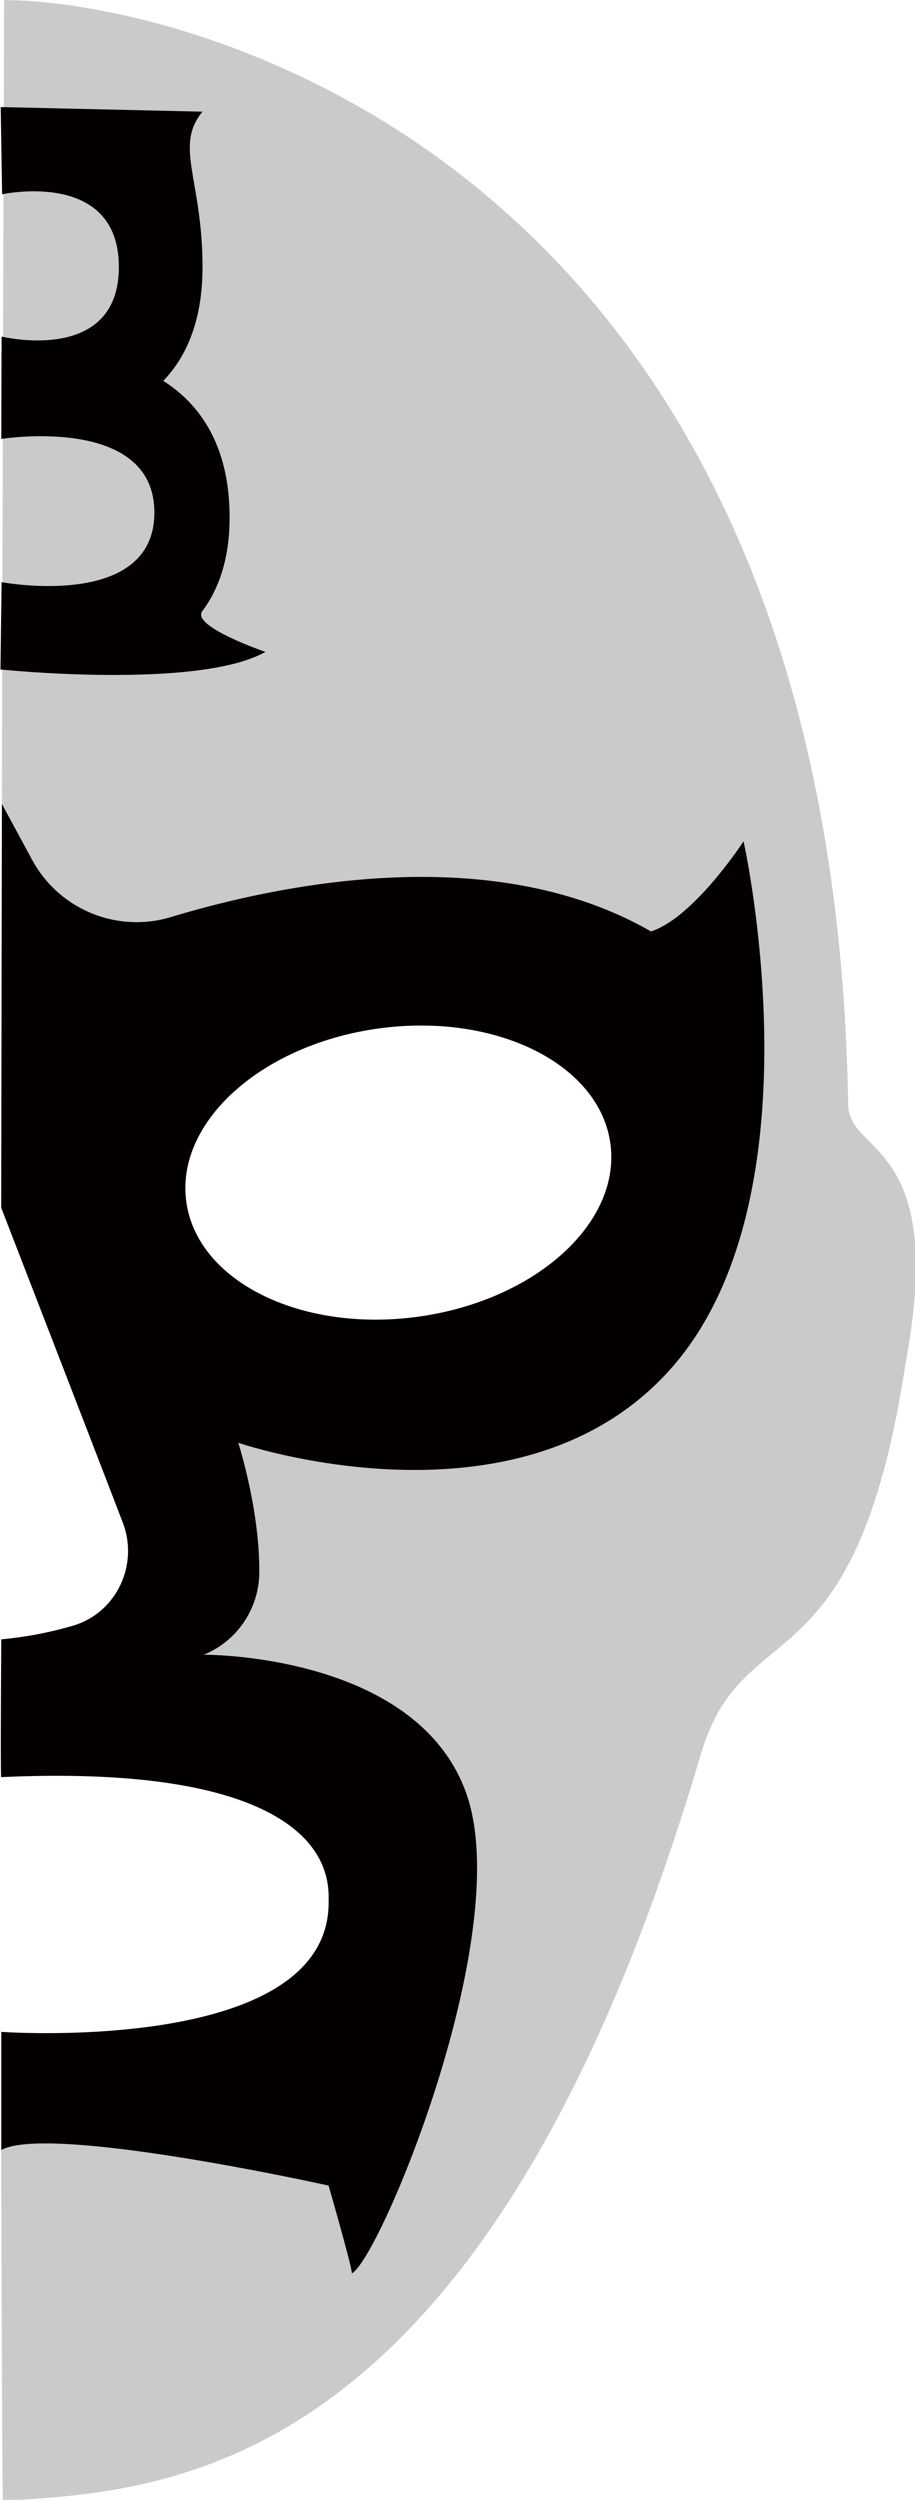 <svg xmlns="http://www.w3.org/2000/svg" width="314.922" height="859.938" viewBox="0 0 314.922 859.938">
  <g id="グループ_17" data-name="グループ 17" transform="translate(-960 -2084.172)">
    <path id="パス_101" data-name="パス 101" d="M699.08,463.53C693.65,134.92,467.76,83.62,408.57,83.62c0,0-.65,182.22-1,406.28,0,0,43,92.85,44.79,124.42,2.25,40.65-44.79,33.23-44.79,33.23s.77,29.59,0,42.26c0,0,118.71-21.91,118.46,33.06-.36,80.21-91.51,57.25-118.46,97.85,0,0,.28,123.67.61,123.18,57-3.66,166.45-6.94,240.2-256.91,14.64-49.59,53-20.33,70.41-134.14C733.21,475.31,699.38,481.47,699.08,463.53ZM550.69,536.58c-40.33,5.4-75.9-12.45-79.45-39.85s26.25-54,66.57-59.4,75.9,12.45,79.46,39.86S591,531.19,550.69,536.58Z" transform="translate(552.844 2000.585)" fill="#c9caca"/>
    <path id="パス_3" data-name="パス 3" d="M408.27,179.36s40.37,9.85,40.37-23.94-40.19-25-40.19-25l-.48-30L477.43,102c-9.84,11.88,0,23.29,0,53.46,0,65.2-69.16,54.71-69.16,54.71Z" transform="translate(552.272 2020.585)" fill="#040000"/>
    <path id="パス_3-2" data-name="パス 3" d="M408.27,263.85s52.59,9.84,52.59-23.94-52.69-25.33-52.69-25.33l.08-29.76s78.5-12.12,78.5,56.86c0,14-3.66,24.46-9.4,32.16-3.92,5.25,21.74,14,21.74,14-23.24,13.07-91.2,6.05-91.2,6.05Z" transform="translate(552.272 2020.585)" fill="#040000"/>
    <path id="パス_103" data-name="パス 103" d="M631.21,404c-53.84-30.93-125.28-17-165.38-4.9a40.87,40.87,0,0,1-47.54-19.59l-10.48-19.36-.24,138.9s28.12,72.57,41.84,108.28c5.57,14.52-2.13,30.88-16.81,35.39a129.612,129.612,0,0,1-25,4.79s-.35,49.57,0,47.4c83.55-3.82,113.37,17,112.65,42.06,1.5,53.66-112.65,45.57-112.65,45.57v40.64c16.55-9.12,112.65,12.24,112.65,12.24s8.31,28.88,8,30.2c9.71-5.17,56.69-117.65,39.25-165.52s-90.2-47.29-90.2-47.29a30.8,30.8,0,0,0,19.09-29.28c0-21.18-7.23-43.64-7.23-43.64s97.17,33.32,149.18-25.81S663.07,373,663.07,373,646,399.24,631.21,404ZM550.69,536.58c-40.33,5.4-75.9-12.45-79.45-39.85s26.25-54,66.57-59.4,75.9,12.45,79.46,39.86S591,531.19,550.69,536.58Z" transform="translate(552.844 2000.585)" fill="#040000"/>
  </g>
</svg>
